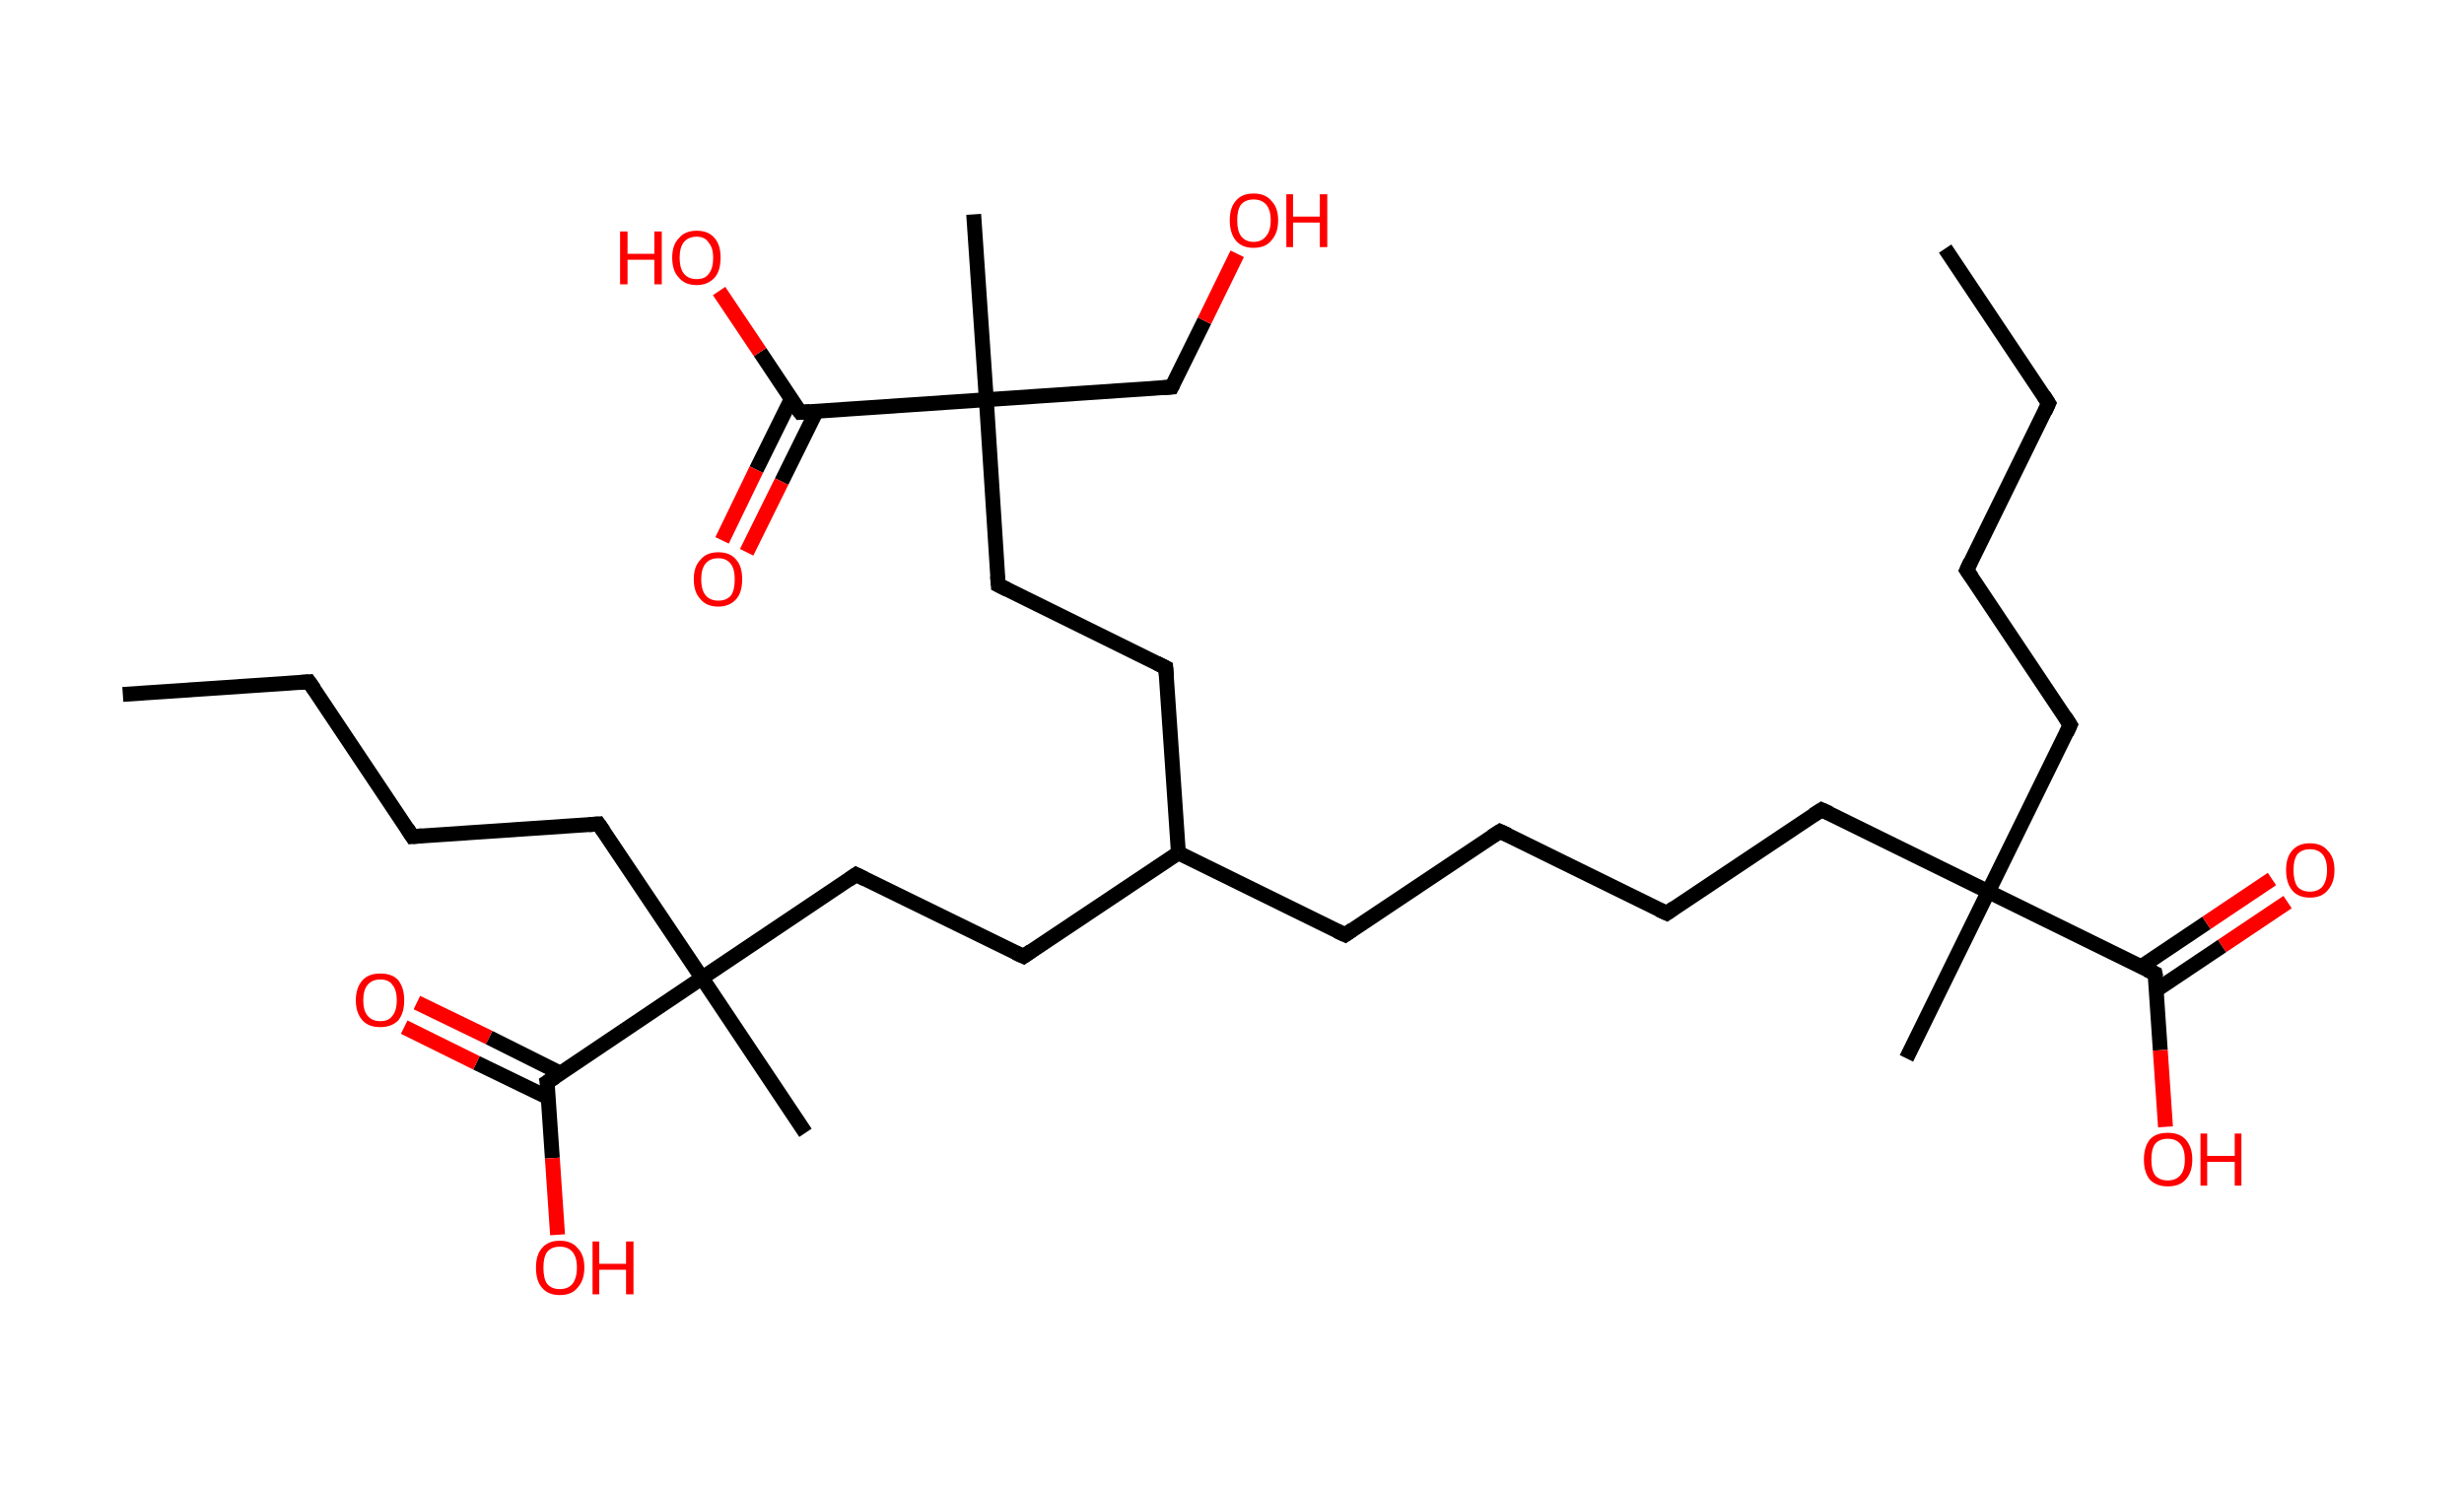 <?xml version='1.0' encoding='ASCII' standalone='yes'?>
<svg xmlns="http://www.w3.org/2000/svg" xmlns:rdkit="http://www.rdkit.org/xml" xmlns:xlink="http://www.w3.org/1999/xlink" version="1.1" baseProfile="full" xml:space="preserve" width="331px" height="200px" viewBox="0 0 331 200">
<!-- END OF HEADER -->
<rect style="opacity:1.0;fill:#FFFFFF;stroke:none" width="331.0" height="200.0" x="0.0" y="0.0"> </rect>
<path class="bond-0 atom-0 atom-1" d="M 261.3,33.4 L 275.2,54.2" style="fill:none;fill-rule:evenodd;stroke:#000000;stroke-width:2.0px;stroke-linecap:butt;stroke-linejoin:miter;stroke-opacity:1"/>
<path class="bond-1 atom-1 atom-2" d="M 275.2,54.2 L 264.2,76.6" style="fill:none;fill-rule:evenodd;stroke:#000000;stroke-width:2.0px;stroke-linecap:butt;stroke-linejoin:miter;stroke-opacity:1"/>
<path class="bond-2 atom-2 atom-3" d="M 264.2,76.6 L 278.1,97.4" style="fill:none;fill-rule:evenodd;stroke:#000000;stroke-width:2.0px;stroke-linecap:butt;stroke-linejoin:miter;stroke-opacity:1"/>
<path class="bond-3 atom-3 atom-4" d="M 278.1,97.4 L 267.1,119.8" style="fill:none;fill-rule:evenodd;stroke:#000000;stroke-width:2.0px;stroke-linecap:butt;stroke-linejoin:miter;stroke-opacity:1"/>
<path class="bond-4 atom-4 atom-5" d="M 267.1,119.8 L 256.1,142.2" style="fill:none;fill-rule:evenodd;stroke:#000000;stroke-width:2.0px;stroke-linecap:butt;stroke-linejoin:miter;stroke-opacity:1"/>
<path class="bond-5 atom-4 atom-6" d="M 267.1,119.8 L 244.7,108.8" style="fill:none;fill-rule:evenodd;stroke:#000000;stroke-width:2.0px;stroke-linecap:butt;stroke-linejoin:miter;stroke-opacity:1"/>
<path class="bond-6 atom-6 atom-7" d="M 244.7,108.8 L 223.9,122.7" style="fill:none;fill-rule:evenodd;stroke:#000000;stroke-width:2.0px;stroke-linecap:butt;stroke-linejoin:miter;stroke-opacity:1"/>
<path class="bond-7 atom-7 atom-8" d="M 223.9,122.7 L 201.5,111.7" style="fill:none;fill-rule:evenodd;stroke:#000000;stroke-width:2.0px;stroke-linecap:butt;stroke-linejoin:miter;stroke-opacity:1"/>
<path class="bond-8 atom-8 atom-9" d="M 201.5,111.7 L 180.7,125.6" style="fill:none;fill-rule:evenodd;stroke:#000000;stroke-width:2.0px;stroke-linecap:butt;stroke-linejoin:miter;stroke-opacity:1"/>
<path class="bond-9 atom-9 atom-10" d="M 180.7,125.6 L 158.3,114.6" style="fill:none;fill-rule:evenodd;stroke:#000000;stroke-width:2.0px;stroke-linecap:butt;stroke-linejoin:miter;stroke-opacity:1"/>
<path class="bond-10 atom-10 atom-11" d="M 158.3,114.6 L 156.6,89.7" style="fill:none;fill-rule:evenodd;stroke:#000000;stroke-width:2.0px;stroke-linecap:butt;stroke-linejoin:miter;stroke-opacity:1"/>
<path class="bond-11 atom-11 atom-12" d="M 156.6,89.7 L 134.1,78.6" style="fill:none;fill-rule:evenodd;stroke:#000000;stroke-width:2.0px;stroke-linecap:butt;stroke-linejoin:miter;stroke-opacity:1"/>
<path class="bond-12 atom-12 atom-13" d="M 134.1,78.6 L 132.5,53.7" style="fill:none;fill-rule:evenodd;stroke:#000000;stroke-width:2.0px;stroke-linecap:butt;stroke-linejoin:miter;stroke-opacity:1"/>
<path class="bond-13 atom-13 atom-14" d="M 132.5,53.7 L 130.8,28.8" style="fill:none;fill-rule:evenodd;stroke:#000000;stroke-width:2.0px;stroke-linecap:butt;stroke-linejoin:miter;stroke-opacity:1"/>
<path class="bond-14 atom-13 atom-15" d="M 132.5,53.7 L 157.4,52.0" style="fill:none;fill-rule:evenodd;stroke:#000000;stroke-width:2.0px;stroke-linecap:butt;stroke-linejoin:miter;stroke-opacity:1"/>
<path class="bond-15 atom-15 atom-16" d="M 157.4,52.0 L 161.8,43.1" style="fill:none;fill-rule:evenodd;stroke:#000000;stroke-width:2.0px;stroke-linecap:butt;stroke-linejoin:miter;stroke-opacity:1"/>
<path class="bond-15 atom-15 atom-16" d="M 161.8,43.1 L 166.2,34.1" style="fill:none;fill-rule:evenodd;stroke:#FF0000;stroke-width:2.0px;stroke-linecap:butt;stroke-linejoin:miter;stroke-opacity:1"/>
<path class="bond-16 atom-13 atom-17" d="M 132.5,53.7 L 107.5,55.4" style="fill:none;fill-rule:evenodd;stroke:#000000;stroke-width:2.0px;stroke-linecap:butt;stroke-linejoin:miter;stroke-opacity:1"/>
<path class="bond-17 atom-17 atom-18" d="M 106.3,53.6 L 101.6,63.1" style="fill:none;fill-rule:evenodd;stroke:#000000;stroke-width:2.0px;stroke-linecap:butt;stroke-linejoin:miter;stroke-opacity:1"/>
<path class="bond-17 atom-17 atom-18" d="M 101.6,63.1 L 97.0,72.6" style="fill:none;fill-rule:evenodd;stroke:#FF0000;stroke-width:2.0px;stroke-linecap:butt;stroke-linejoin:miter;stroke-opacity:1"/>
<path class="bond-17 atom-17 atom-18" d="M 109.7,55.2 L 105.0,64.7" style="fill:none;fill-rule:evenodd;stroke:#000000;stroke-width:2.0px;stroke-linecap:butt;stroke-linejoin:miter;stroke-opacity:1"/>
<path class="bond-17 atom-17 atom-18" d="M 105.0,64.7 L 100.3,74.2" style="fill:none;fill-rule:evenodd;stroke:#FF0000;stroke-width:2.0px;stroke-linecap:butt;stroke-linejoin:miter;stroke-opacity:1"/>
<path class="bond-18 atom-17 atom-19" d="M 107.5,55.4 L 102.1,47.3" style="fill:none;fill-rule:evenodd;stroke:#000000;stroke-width:2.0px;stroke-linecap:butt;stroke-linejoin:miter;stroke-opacity:1"/>
<path class="bond-18 atom-17 atom-19" d="M 102.1,47.3 L 96.6,39.1" style="fill:none;fill-rule:evenodd;stroke:#FF0000;stroke-width:2.0px;stroke-linecap:butt;stroke-linejoin:miter;stroke-opacity:1"/>
<path class="bond-19 atom-10 atom-20" d="M 158.3,114.6 L 137.5,128.5" style="fill:none;fill-rule:evenodd;stroke:#000000;stroke-width:2.0px;stroke-linecap:butt;stroke-linejoin:miter;stroke-opacity:1"/>
<path class="bond-20 atom-20 atom-21" d="M 137.5,128.5 L 115.0,117.5" style="fill:none;fill-rule:evenodd;stroke:#000000;stroke-width:2.0px;stroke-linecap:butt;stroke-linejoin:miter;stroke-opacity:1"/>
<path class="bond-21 atom-21 atom-22" d="M 115.0,117.5 L 94.3,131.4" style="fill:none;fill-rule:evenodd;stroke:#000000;stroke-width:2.0px;stroke-linecap:butt;stroke-linejoin:miter;stroke-opacity:1"/>
<path class="bond-22 atom-22 atom-23" d="M 94.3,131.4 L 108.2,152.2" style="fill:none;fill-rule:evenodd;stroke:#000000;stroke-width:2.0px;stroke-linecap:butt;stroke-linejoin:miter;stroke-opacity:1"/>
<path class="bond-23 atom-22 atom-24" d="M 94.3,131.4 L 80.4,110.7" style="fill:none;fill-rule:evenodd;stroke:#000000;stroke-width:2.0px;stroke-linecap:butt;stroke-linejoin:miter;stroke-opacity:1"/>
<path class="bond-24 atom-24 atom-25" d="M 80.4,110.7 L 55.4,112.4" style="fill:none;fill-rule:evenodd;stroke:#000000;stroke-width:2.0px;stroke-linecap:butt;stroke-linejoin:miter;stroke-opacity:1"/>
<path class="bond-25 atom-25 atom-26" d="M 55.4,112.4 L 41.5,91.6" style="fill:none;fill-rule:evenodd;stroke:#000000;stroke-width:2.0px;stroke-linecap:butt;stroke-linejoin:miter;stroke-opacity:1"/>
<path class="bond-26 atom-26 atom-27" d="M 41.5,91.6 L 16.5,93.3" style="fill:none;fill-rule:evenodd;stroke:#000000;stroke-width:2.0px;stroke-linecap:butt;stroke-linejoin:miter;stroke-opacity:1"/>
<path class="bond-27 atom-22 atom-28" d="M 94.3,131.4 L 73.5,145.4" style="fill:none;fill-rule:evenodd;stroke:#000000;stroke-width:2.0px;stroke-linecap:butt;stroke-linejoin:miter;stroke-opacity:1"/>
<path class="bond-28 atom-28 atom-29" d="M 75.3,144.2 L 65.7,139.4" style="fill:none;fill-rule:evenodd;stroke:#000000;stroke-width:2.0px;stroke-linecap:butt;stroke-linejoin:miter;stroke-opacity:1"/>
<path class="bond-28 atom-28 atom-29" d="M 65.7,139.4 L 56.0,134.7" style="fill:none;fill-rule:evenodd;stroke:#FF0000;stroke-width:2.0px;stroke-linecap:butt;stroke-linejoin:miter;stroke-opacity:1"/>
<path class="bond-28 atom-28 atom-29" d="M 73.7,147.5 L 64.0,142.8" style="fill:none;fill-rule:evenodd;stroke:#000000;stroke-width:2.0px;stroke-linecap:butt;stroke-linejoin:miter;stroke-opacity:1"/>
<path class="bond-28 atom-28 atom-29" d="M 64.0,142.8 L 54.3,138.0" style="fill:none;fill-rule:evenodd;stroke:#FF0000;stroke-width:2.0px;stroke-linecap:butt;stroke-linejoin:miter;stroke-opacity:1"/>
<path class="bond-29 atom-28 atom-30" d="M 73.5,145.4 L 74.2,155.6" style="fill:none;fill-rule:evenodd;stroke:#000000;stroke-width:2.0px;stroke-linecap:butt;stroke-linejoin:miter;stroke-opacity:1"/>
<path class="bond-29 atom-28 atom-30" d="M 74.2,155.6 L 74.9,165.9" style="fill:none;fill-rule:evenodd;stroke:#FF0000;stroke-width:2.0px;stroke-linecap:butt;stroke-linejoin:miter;stroke-opacity:1"/>
<path class="bond-30 atom-4 atom-31" d="M 267.1,119.8 L 289.5,130.8" style="fill:none;fill-rule:evenodd;stroke:#000000;stroke-width:2.0px;stroke-linecap:butt;stroke-linejoin:miter;stroke-opacity:1"/>
<path class="bond-31 atom-31 atom-32" d="M 289.7,133.0 L 298.5,127.1" style="fill:none;fill-rule:evenodd;stroke:#000000;stroke-width:2.0px;stroke-linecap:butt;stroke-linejoin:miter;stroke-opacity:1"/>
<path class="bond-31 atom-31 atom-32" d="M 298.5,127.1 L 307.3,121.2" style="fill:none;fill-rule:evenodd;stroke:#FF0000;stroke-width:2.0px;stroke-linecap:butt;stroke-linejoin:miter;stroke-opacity:1"/>
<path class="bond-31 atom-31 atom-32" d="M 287.6,129.9 L 296.4,124.0" style="fill:none;fill-rule:evenodd;stroke:#000000;stroke-width:2.0px;stroke-linecap:butt;stroke-linejoin:miter;stroke-opacity:1"/>
<path class="bond-31 atom-31 atom-32" d="M 296.4,124.0 L 305.2,118.1" style="fill:none;fill-rule:evenodd;stroke:#FF0000;stroke-width:2.0px;stroke-linecap:butt;stroke-linejoin:miter;stroke-opacity:1"/>
<path class="bond-32 atom-31 atom-33" d="M 289.5,130.8 L 290.2,141.1" style="fill:none;fill-rule:evenodd;stroke:#000000;stroke-width:2.0px;stroke-linecap:butt;stroke-linejoin:miter;stroke-opacity:1"/>
<path class="bond-32 atom-31 atom-33" d="M 290.2,141.1 L 290.9,151.4" style="fill:none;fill-rule:evenodd;stroke:#FF0000;stroke-width:2.0px;stroke-linecap:butt;stroke-linejoin:miter;stroke-opacity:1"/>
<path d="M 274.5,53.1 L 275.2,54.2 L 274.7,55.3" style="fill:none;stroke:#000000;stroke-width:2.0px;stroke-linecap:butt;stroke-linejoin:miter;stroke-opacity:1;"/>
<path d="M 264.7,75.5 L 264.2,76.6 L 264.9,77.6" style="fill:none;stroke:#000000;stroke-width:2.0px;stroke-linecap:butt;stroke-linejoin:miter;stroke-opacity:1;"/>
<path d="M 277.4,96.3 L 278.1,97.4 L 277.6,98.5" style="fill:none;stroke:#000000;stroke-width:2.0px;stroke-linecap:butt;stroke-linejoin:miter;stroke-opacity:1;"/>
<path d="M 245.8,109.3 L 244.7,108.8 L 243.6,109.5" style="fill:none;stroke:#000000;stroke-width:2.0px;stroke-linecap:butt;stroke-linejoin:miter;stroke-opacity:1;"/>
<path d="M 224.9,122.0 L 223.9,122.7 L 222.8,122.2" style="fill:none;stroke:#000000;stroke-width:2.0px;stroke-linecap:butt;stroke-linejoin:miter;stroke-opacity:1;"/>
<path d="M 202.6,112.2 L 201.5,111.7 L 200.4,112.4" style="fill:none;stroke:#000000;stroke-width:2.0px;stroke-linecap:butt;stroke-linejoin:miter;stroke-opacity:1;"/>
<path d="M 181.7,124.9 L 180.7,125.6 L 179.6,125.1" style="fill:none;stroke:#000000;stroke-width:2.0px;stroke-linecap:butt;stroke-linejoin:miter;stroke-opacity:1;"/>
<path d="M 156.7,90.9 L 156.6,89.7 L 155.4,89.1" style="fill:none;stroke:#000000;stroke-width:2.0px;stroke-linecap:butt;stroke-linejoin:miter;stroke-opacity:1;"/>
<path d="M 135.3,79.2 L 134.1,78.6 L 134.0,77.4" style="fill:none;stroke:#000000;stroke-width:2.0px;stroke-linecap:butt;stroke-linejoin:miter;stroke-opacity:1;"/>
<path d="M 156.1,52.1 L 157.4,52.0 L 157.6,51.6" style="fill:none;stroke:#000000;stroke-width:2.0px;stroke-linecap:butt;stroke-linejoin:miter;stroke-opacity:1;"/>
<path d="M 108.8,55.3 L 107.5,55.4 L 107.2,55.0" style="fill:none;stroke:#000000;stroke-width:2.0px;stroke-linecap:butt;stroke-linejoin:miter;stroke-opacity:1;"/>
<path d="M 138.5,127.8 L 137.5,128.5 L 136.4,128.0" style="fill:none;stroke:#000000;stroke-width:2.0px;stroke-linecap:butt;stroke-linejoin:miter;stroke-opacity:1;"/>
<path d="M 116.2,118.1 L 115.0,117.5 L 114.0,118.2" style="fill:none;stroke:#000000;stroke-width:2.0px;stroke-linecap:butt;stroke-linejoin:miter;stroke-opacity:1;"/>
<path d="M 81.1,111.7 L 80.4,110.7 L 79.1,110.8" style="fill:none;stroke:#000000;stroke-width:2.0px;stroke-linecap:butt;stroke-linejoin:miter;stroke-opacity:1;"/>
<path d="M 56.7,112.3 L 55.4,112.4 L 54.7,111.3" style="fill:none;stroke:#000000;stroke-width:2.0px;stroke-linecap:butt;stroke-linejoin:miter;stroke-opacity:1;"/>
<path d="M 42.2,92.6 L 41.5,91.6 L 40.2,91.7" style="fill:none;stroke:#000000;stroke-width:2.0px;stroke-linecap:butt;stroke-linejoin:miter;stroke-opacity:1;"/>
<path d="M 74.6,144.7 L 73.5,145.4 L 73.6,145.9" style="fill:none;stroke:#000000;stroke-width:2.0px;stroke-linecap:butt;stroke-linejoin:miter;stroke-opacity:1;"/>
<path d="M 288.4,130.3 L 289.5,130.8 L 289.6,131.3" style="fill:none;stroke:#000000;stroke-width:2.0px;stroke-linecap:butt;stroke-linejoin:miter;stroke-opacity:1;"/>
<path class="atom-16" d="M 165.2 29.6 Q 165.2 27.9, 166.0 27.0 Q 166.8 26.0, 168.4 26.0 Q 170.0 26.0, 170.8 27.0 Q 171.7 27.9, 171.7 29.6 Q 171.7 31.3, 170.8 32.3 Q 170.0 33.3, 168.4 33.3 Q 166.8 33.3, 166.0 32.3 Q 165.2 31.3, 165.2 29.6 M 168.4 32.5 Q 169.5 32.5, 170.1 31.7 Q 170.7 31.0, 170.7 29.6 Q 170.7 28.2, 170.1 27.5 Q 169.5 26.8, 168.4 26.8 Q 167.3 26.8, 166.7 27.5 Q 166.2 28.2, 166.2 29.6 Q 166.2 31.0, 166.7 31.7 Q 167.3 32.5, 168.4 32.5 " fill="#FF0000"/>
<path class="atom-16" d="M 172.8 26.1 L 173.7 26.1 L 173.7 29.1 L 177.3 29.1 L 177.3 26.1 L 178.3 26.1 L 178.3 33.2 L 177.3 33.2 L 177.3 29.9 L 173.7 29.9 L 173.7 33.2 L 172.8 33.2 L 172.8 26.1 " fill="#FF0000"/>
<path class="atom-18" d="M 93.2 77.8 Q 93.2 76.1, 94.1 75.2 Q 94.9 74.2, 96.5 74.2 Q 98.1 74.2, 98.9 75.2 Q 99.7 76.1, 99.7 77.8 Q 99.7 79.6, 98.9 80.5 Q 98.0 81.5, 96.5 81.5 Q 94.9 81.5, 94.1 80.5 Q 93.2 79.6, 93.2 77.8 M 96.5 80.7 Q 97.6 80.7, 98.2 80.0 Q 98.7 79.3, 98.7 77.8 Q 98.7 76.5, 98.2 75.8 Q 97.6 75.0, 96.5 75.0 Q 95.4 75.0, 94.8 75.7 Q 94.2 76.4, 94.2 77.8 Q 94.2 79.3, 94.8 80.0 Q 95.4 80.7, 96.5 80.7 " fill="#FF0000"/>
<path class="atom-19" d="M 83.3 31.1 L 84.3 31.1 L 84.3 34.1 L 87.9 34.1 L 87.9 31.1 L 88.9 31.1 L 88.9 38.2 L 87.9 38.2 L 87.9 34.9 L 84.3 34.9 L 84.3 38.2 L 83.3 38.2 L 83.3 31.1 " fill="#FF0000"/>
<path class="atom-19" d="M 90.3 34.6 Q 90.3 32.9, 91.2 32.0 Q 92.0 31.0, 93.6 31.0 Q 95.2 31.0, 96.0 32.0 Q 96.8 32.9, 96.8 34.6 Q 96.8 36.4, 96.0 37.3 Q 95.1 38.3, 93.6 38.3 Q 92.0 38.3, 91.2 37.3 Q 90.3 36.4, 90.3 34.6 M 93.6 37.5 Q 94.7 37.5, 95.2 36.8 Q 95.8 36.1, 95.8 34.6 Q 95.8 33.3, 95.2 32.6 Q 94.7 31.8, 93.6 31.8 Q 92.5 31.8, 91.9 32.5 Q 91.3 33.2, 91.3 34.6 Q 91.3 36.1, 91.9 36.8 Q 92.5 37.5, 93.6 37.5 " fill="#FF0000"/>
<path class="atom-29" d="M 47.8 134.4 Q 47.8 132.7, 48.7 131.7 Q 49.5 130.8, 51.1 130.8 Q 52.7 130.8, 53.5 131.7 Q 54.3 132.7, 54.3 134.4 Q 54.3 136.1, 53.5 137.1 Q 52.6 138.0, 51.1 138.0 Q 49.5 138.0, 48.7 137.1 Q 47.8 136.1, 47.8 134.4 M 51.1 137.2 Q 52.2 137.2, 52.7 136.5 Q 53.3 135.8, 53.3 134.4 Q 53.3 133.0, 52.7 132.3 Q 52.2 131.6, 51.1 131.6 Q 50.0 131.6, 49.4 132.3 Q 48.8 133.0, 48.8 134.4 Q 48.8 135.8, 49.4 136.5 Q 50.0 137.2, 51.1 137.2 " fill="#FF0000"/>
<path class="atom-30" d="M 72.0 170.3 Q 72.0 168.6, 72.8 167.7 Q 73.6 166.7, 75.2 166.7 Q 76.8 166.7, 77.6 167.7 Q 78.5 168.6, 78.5 170.3 Q 78.5 172.0, 77.6 173.0 Q 76.8 174.0, 75.2 174.0 Q 73.6 174.0, 72.8 173.0 Q 72.0 172.1, 72.0 170.3 M 75.2 173.2 Q 76.3 173.2, 76.9 172.5 Q 77.5 171.7, 77.5 170.3 Q 77.5 168.9, 76.9 168.2 Q 76.3 167.5, 75.2 167.5 Q 74.1 167.5, 73.5 168.2 Q 73.0 168.9, 73.0 170.3 Q 73.0 171.8, 73.5 172.5 Q 74.1 173.2, 75.2 173.2 " fill="#FF0000"/>
<path class="atom-30" d="M 79.6 166.8 L 80.5 166.8 L 80.5 169.8 L 84.1 169.8 L 84.1 166.8 L 85.1 166.8 L 85.1 173.9 L 84.1 173.9 L 84.1 170.6 L 80.5 170.6 L 80.5 173.9 L 79.6 173.9 L 79.6 166.8 " fill="#FF0000"/>
<path class="atom-32" d="M 307.1 116.9 Q 307.1 115.2, 307.9 114.3 Q 308.7 113.3, 310.3 113.3 Q 311.9 113.3, 312.7 114.3 Q 313.6 115.2, 313.6 116.9 Q 313.6 118.6, 312.7 119.6 Q 311.9 120.6, 310.3 120.6 Q 308.7 120.6, 307.9 119.6 Q 307.1 118.6, 307.1 116.9 M 310.3 119.8 Q 311.4 119.8, 312.0 119.1 Q 312.6 118.3, 312.6 116.9 Q 312.6 115.5, 312.0 114.8 Q 311.4 114.1, 310.3 114.1 Q 309.2 114.1, 308.6 114.8 Q 308.1 115.5, 308.1 116.9 Q 308.1 118.3, 308.6 119.1 Q 309.2 119.8, 310.3 119.8 " fill="#FF0000"/>
<path class="atom-33" d="M 288.0 155.8 Q 288.0 154.1, 288.8 153.1 Q 289.6 152.2, 291.2 152.2 Q 292.8 152.2, 293.6 153.1 Q 294.5 154.1, 294.5 155.8 Q 294.5 157.5, 293.6 158.5 Q 292.8 159.4, 291.2 159.4 Q 289.7 159.4, 288.8 158.5 Q 288.0 157.5, 288.0 155.8 M 291.2 158.6 Q 292.3 158.6, 292.9 157.9 Q 293.5 157.2, 293.5 155.8 Q 293.5 154.4, 292.9 153.7 Q 292.3 153.0, 291.2 153.0 Q 290.1 153.0, 289.5 153.7 Q 289.0 154.4, 289.0 155.8 Q 289.0 157.2, 289.5 157.9 Q 290.1 158.6, 291.2 158.6 " fill="#FF0000"/>
<path class="atom-33" d="M 295.6 152.3 L 296.5 152.3 L 296.5 155.3 L 300.2 155.3 L 300.2 152.3 L 301.1 152.3 L 301.1 159.3 L 300.2 159.3 L 300.2 156.1 L 296.5 156.1 L 296.5 159.3 L 295.6 159.3 L 295.6 152.3 " fill="#FF0000"/>
</svg>
